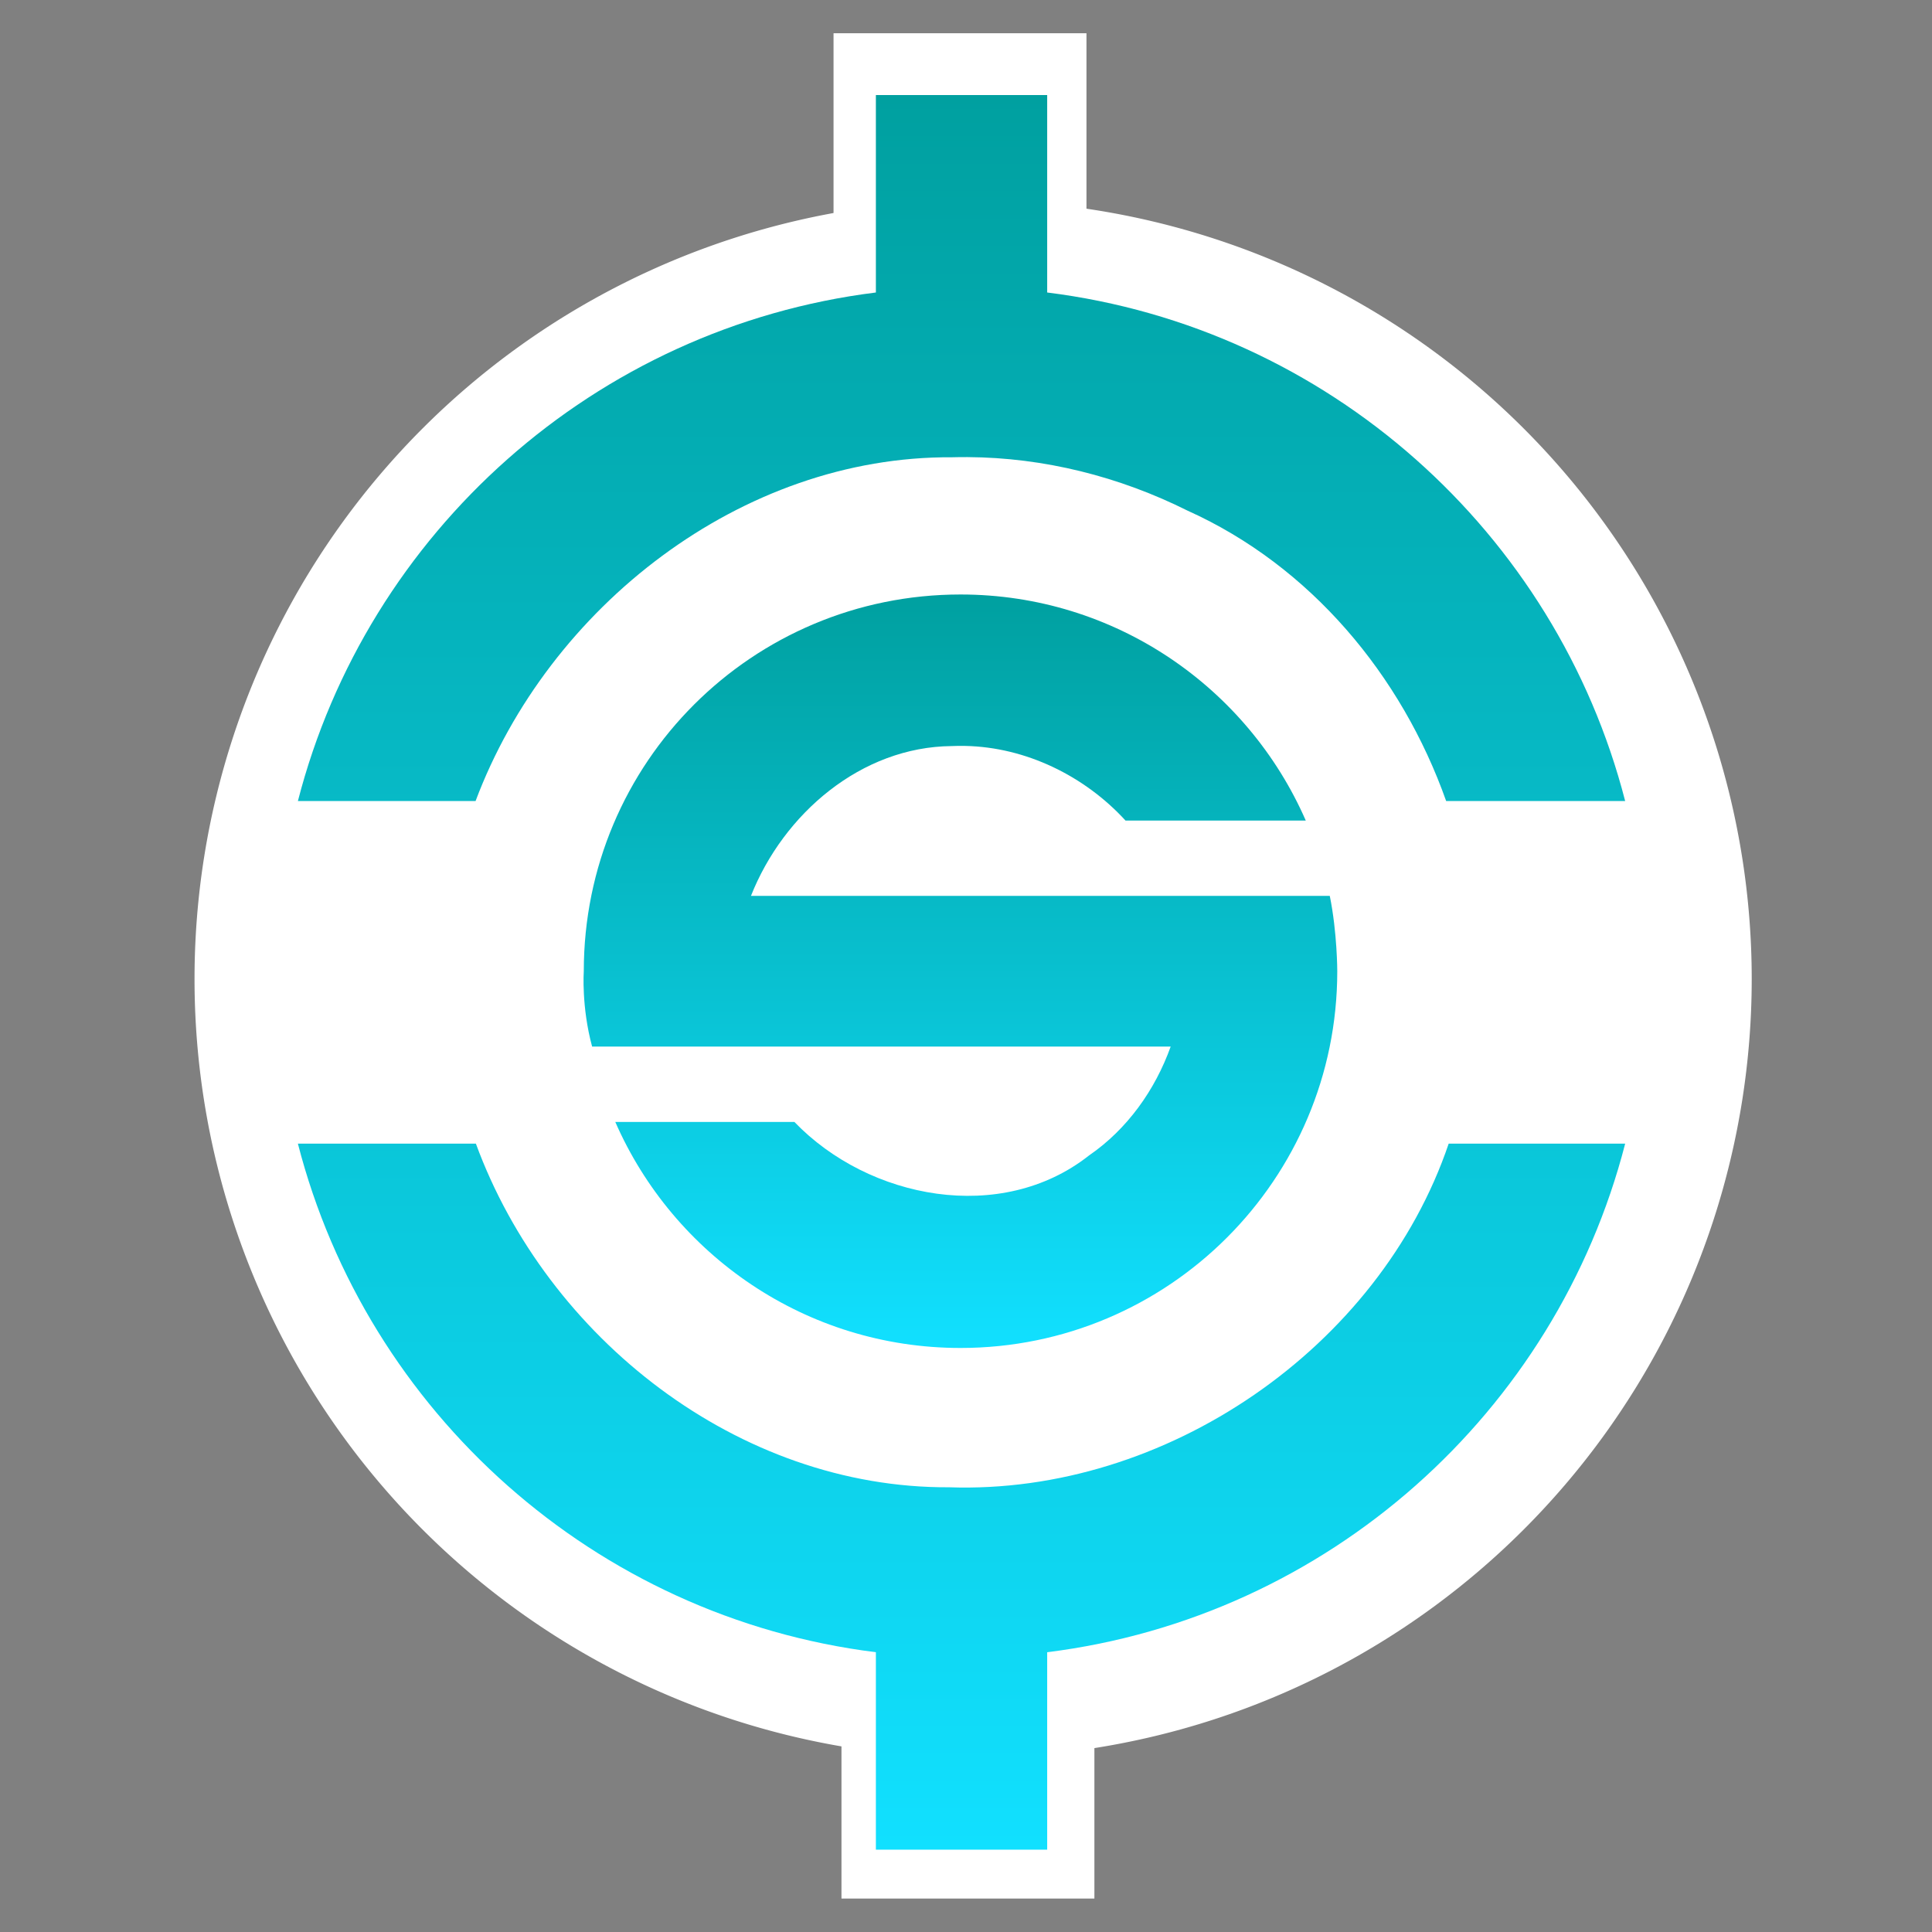 <?xml version="1.0" encoding="UTF-8" standalone="no"?>
<!-- Created with Inkscape (http://www.inkscape.org/) -->

<svg
   xmlns:dc="http://purl.org/dc/elements/1.1/"
   xmlns:cc="http://creativecommons.org/ns#"
   xmlns:rdf="http://www.w3.org/1999/02/22-rdf-syntax-ns#"
   xmlns:svg="http://www.w3.org/2000/svg"
   xmlns="http://www.w3.org/2000/svg"
   xmlns:xlink="http://www.w3.org/1999/xlink"
   xmlns:sodipodi="http://sodipodi.sourceforge.net/DTD/sodipodi-0.dtd"
   xmlns:inkscape="http://www.inkscape.org/namespaces/inkscape"
   width="48"
   height="48"
   id="svg3081"
   version="1.1"
   inkscape:version="0.48.5 r10040"
   sodipodi:docname="synapse.svg">
  <rect width="100%" height="100%" fill="#808080" stroke="none"/>
  <defs
     id="defs3083">
    <inkscape:perspective
       sodipodi:type="inkscape:persp3d"
       inkscape:vp_x="0 : 256 : 1"
       inkscape:vp_y="0 : 1000 : 0"
       inkscape:vp_z="512 : 256 : 1"
       inkscape:persp3d-origin="256 : 170.66667 : 1"
       id="perspective209" />
    <linearGradient
       id="linearGradient3919">
      <stop
         id="stop3921"
         offset="0"
         style="stop-color:#00a070;stop-opacity:1;" />
      <stop
         id="stop3923"
         offset="1"
         style="stop-color:#11ffeb;stop-opacity:1;" />
    </linearGradient>
    <linearGradient
       id="linearGradient4336">
      <stop
         id="stop4338"
         offset="0"
         style="stop-color:#d5cfd3;stop-opacity:1;" />
      <stop
         id="stop4340"
         offset="1"
         style="stop-color:#655961;stop-opacity:1;" />
    </linearGradient>
    <linearGradient
       id="linearGradient4115">
      <stop
         style="stop-color:#ddacd3;stop-opacity:1;"
         offset="0"
         id="stop4117" />
      <stop
         style="stop-color:#d08ac1;stop-opacity:0;"
         offset="1"
         id="stop4119" />
    </linearGradient>
    <linearGradient
       id="linearGradient4074">
      <stop
         id="stop4076"
         offset="0"
         style="stop-color:#6f2d61;stop-opacity:1;" />
      <stop
         id="stop4078"
         offset="1"
         style="stop-color:#c774b5;stop-opacity:0;" />
    </linearGradient>
    <linearGradient
       id="linearGradient4031">
      <stop
         style="stop-color:#9c3f88;stop-opacity:1;"
         offset="0"
         id="stop4033" />
      <stop
         style="stop-color:#c774b5;stop-opacity:1;"
         offset="1"
         id="stop4035" />
    </linearGradient>
    <linearGradient
       id="linearGradient3926">
      <stop
         style="stop-color:#e9e6e8;stop-opacity:1;"
         offset="0"
         id="stop3928" />
      <stop
         style="stop-color:#92838d;stop-opacity:1;"
         offset="1"
         id="stop3930" />
    </linearGradient>
    <radialGradient
       inkscape:collect="always"
       xlink:href="#linearGradient3926"
       id="radialGradient3934"
       cx="112"
       cy="111.931"
       fx="112"
       fy="111.931"
       r="200.473"
       gradientTransform="matrix(1.676,0,0,1.516,-75.716,-57.733)"
       gradientUnits="userSpaceOnUse" />
    <radialGradient
       inkscape:collect="always"
       xlink:href="#linearGradient3926-7"
       id="radialGradient3934-5"
       cx="112"
       cy="111.931"
       fx="112"
       fy="111.931"
       r="200.473"
       gradientTransform="matrix(1.676,0,0,1.516,-75.716,-57.733)"
       gradientUnits="userSpaceOnUse" />
    <linearGradient
       id="linearGradient3926-7">
      <stop
         style="stop-color:#655c62;stop-opacity:1;"
         offset="0"
         id="stop3928-4" />
      <stop
         style="stop-color:#92838d;stop-opacity:0;"
         offset="1"
         id="stop3930-2" />
    </linearGradient>
    <radialGradient
       r="200.473"
       fy="333.507"
       fx="252.181"
       cy="333.507"
       cx="252.181"
       gradientTransform="matrix(0,-1.516,1.516,0,-57.733,830.409)"
       gradientUnits="userSpaceOnUse"
       id="radialGradient3952"
       xlink:href="#linearGradient3926-7"
       inkscape:collect="always" />
    <linearGradient
       inkscape:collect="always"
       xlink:href="#linearGradient4031"
       id="linearGradient4037"
       x1="256"
       y1="128.076"
       x2="256"
       y2="384.076"
       gradientUnits="userSpaceOnUse" />
    <linearGradient
       inkscape:collect="always"
       xlink:href="#linearGradient4031-1"
       id="linearGradient4037-0"
       x1="256"
       y1="128.076"
       x2="256"
       y2="384.076"
       gradientUnits="userSpaceOnUse" />
    <linearGradient
       id="linearGradient4031-1">
      <stop
         style="stop-color:#9c3f88;stop-opacity:1;"
         offset="0"
         id="stop4033-8" />
      <stop
         style="stop-color:#c774b5;stop-opacity:1;"
         offset="1"
         id="stop4035-6" />
    </linearGradient>
    <linearGradient
       y2="215.254"
       x2="256"
       y1="128.076"
       x1="256"
       gradientUnits="userSpaceOnUse"
       id="linearGradient4055"
       xlink:href="#linearGradient4074"
       inkscape:collect="always" />
    <linearGradient
       y2="215.254"
       x2="256"
       y1="128.076"
       x1="256"
       gradientUnits="userSpaceOnUse"
       id="linearGradient4055-4"
       xlink:href="#linearGradient4074-7"
       inkscape:collect="always" />
    <linearGradient
       id="linearGradient4074-7">
      <stop
         id="stop4076-9"
         offset="0"
         style="stop-color:#6f2d61;stop-opacity:1;" />
      <stop
         id="stop4078-2"
         offset="1"
         style="stop-color:#c774b5;stop-opacity:0;" />
    </linearGradient>
    <linearGradient
       y2="308.254"
       x2="256"
       y1="383.076"
       x1="256"
       gradientUnits="userSpaceOnUse"
       id="linearGradient4096"
       xlink:href="#linearGradient4115"
       inkscape:collect="always" />
    <linearGradient
       inkscape:collect="always"
       xlink:href="#linearGradient4031"
       id="linearGradient4135"
       x1="256"
       y1="113.08"
       x2="256"
       y2="401.08"
       gradientUnits="userSpaceOnUse" />
    <linearGradient
       inkscape:collect="always"
       xlink:href="#linearGradient4031-6"
       id="linearGradient4135-0"
       x1="256"
       y1="113.08"
       x2="256"
       y2="401.08"
       gradientUnits="userSpaceOnUse" />
    <linearGradient
       id="linearGradient4031-6">
      <stop
         style="stop-color:#9c3f88;stop-opacity:1;"
         offset="0"
         id="stop4033-3" />
      <stop
         style="stop-color:#c774b5;stop-opacity:1;"
         offset="1"
         id="stop4035-1" />
    </linearGradient>
    <linearGradient
       inkscape:collect="always"
       xlink:href="#linearGradient4031-0"
       id="linearGradient4135-1"
       x1="256"
       y1="113.08"
       x2="256"
       y2="401.08"
       gradientUnits="userSpaceOnUse" />
    <linearGradient
       id="linearGradient4031-0">
      <stop
         style="stop-color:#9c3f88;stop-opacity:1;"
         offset="0"
         id="stop4033-6" />
      <stop
         style="stop-color:#c774b5;stop-opacity:1;"
         offset="1"
         id="stop4035-3" />
    </linearGradient>
    <linearGradient
       y2="401.08"
       x2="256"
       y1="113.08"
       x1="256"
       gradientUnits="userSpaceOnUse"
       id="linearGradient4211"
       xlink:href="#linearGradient4031-0"
       inkscape:collect="always" />
    <clipPath
       clipPathUnits="userSpaceOnUse"
       id="clipPath4230">
      <path
         inkscape:connector-curvature="0"
         id="path4232"
         style="font-size:144px;font-style:normal;font-variant:normal;font-weight:900;font-stretch:normal;text-align:start;line-height:125%;letter-spacing:0px;word-spacing:0px;writing-mode:lr-tb;text-anchor:start;fill:url(#linearGradient4234);fill-opacity:1;stroke:none;font-family:Bauhaus Std;-inkscape-font-specification:Bauhaus Std Heavy"
         d="m 160.142,317.78 0,82.267 86.792,0 c 68.282,0 104.891,-33.73 104.891,-79.799 0,-67.048 -92.14,-99.132 -92.14,-117.231 0,-6.993 4.525,-10.283 25.914,-10.283 l 54.708,0 0,-80.622 -82.267,0 c -50.594,0 -97.076,18.099 -97.076,78.977 0,61.289 87.203,93.785 87.203,113.118 0,11.106 -6.993,13.574 -33.318,13.574 l -54.708,0" />
    </clipPath>
    <linearGradient
       inkscape:collect="always"
       xlink:href="#linearGradient4031-0"
       id="linearGradient4234"
       gradientUnits="userSpaceOnUse"
       x1="256"
       y1="113.08"
       x2="256"
       y2="401.08" />
    <clipPath
       clipPathUnits="userSpaceOnUse"
       id="clipPath4236">
      <path
         inkscape:connector-curvature="0"
         id="path4238"
         style="font-size:144px;font-style:normal;font-variant:normal;font-weight:900;font-stretch:normal;text-align:start;line-height:125%;letter-spacing:0px;word-spacing:0px;writing-mode:lr-tb;text-anchor:start;fill:url(#linearGradient4240);fill-opacity:1;stroke:none;font-family:Bauhaus Std;-inkscape-font-specification:Bauhaus Std Heavy"
         d="m 160.142,317.78 0,82.267 86.792,0 c 68.282,0 104.891,-33.73 104.891,-79.799 0,-67.048 -92.14,-99.132 -92.14,-117.231 0,-6.993 4.525,-10.283 25.914,-10.283 l 54.708,0 0,-80.622 -82.267,0 c -50.594,0 -97.076,18.099 -97.076,78.977 0,61.289 87.203,93.785 87.203,113.118 0,11.106 -6.993,13.574 -33.318,13.574 l -54.708,0" />
    </clipPath>
    <linearGradient
       inkscape:collect="always"
       xlink:href="#linearGradient4031-0"
       id="linearGradient4240"
       gradientUnits="userSpaceOnUse"
       x1="256"
       y1="113.08"
       x2="256"
       y2="401.08" />
    <linearGradient
       inkscape:collect="always"
       xlink:href="#linearGradient4031-2"
       id="linearGradient4135-4"
       x1="256"
       y1="113.08"
       x2="256"
       y2="401.08"
       gradientUnits="userSpaceOnUse" />
    <linearGradient
       id="linearGradient4031-2">
      <stop
         style="stop-color:#9c3f88;stop-opacity:1;"
         offset="0"
         id="stop4033-1" />
      <stop
         style="stop-color:#c774b5;stop-opacity:1;"
         offset="1"
         id="stop4035-60" />
    </linearGradient>
    <clipPath
       clipPathUnits="userSpaceOnUse"
       id="clipPath4236-6">
      <path
         inkscape:connector-curvature="0"
         id="path4238-6"
         style="font-size:144px;font-style:normal;font-variant:normal;font-weight:900;font-stretch:normal;text-align:start;line-height:125%;letter-spacing:0px;word-spacing:0px;writing-mode:lr-tb;text-anchor:start;fill:url(#linearGradient4240);fill-opacity:1;stroke:none;font-family:Bauhaus Std;-inkscape-font-specification:Bauhaus Std Heavy"
         d="m 160.142,317.78 0,82.267 86.792,0 c 68.282,0 104.891,-33.73 104.891,-79.799 0,-67.048 -92.14,-99.132 -92.14,-117.231 0,-6.993 4.525,-10.283 25.914,-10.283 l 54.708,0 0,-80.622 -82.267,0 c -50.594,0 -97.076,18.099 -97.076,78.977 0,61.289 87.203,93.785 87.203,113.118 0,11.106 -6.993,13.574 -33.318,13.574 l -54.708,0" />
    </clipPath>
    <linearGradient
       inkscape:collect="always"
       xlink:href="#linearGradient4031-8"
       id="linearGradient4135-7"
       x1="256"
       y1="113.08"
       x2="256"
       y2="401.08"
       gradientUnits="userSpaceOnUse" />
    <linearGradient
       id="linearGradient4031-8">
      <stop
         style="stop-color:#9c3f88;stop-opacity:1;"
         offset="0"
         id="stop4033-5" />
      <stop
         style="stop-color:#c774b5;stop-opacity:1;"
         offset="1"
         id="stop4035-4" />
    </linearGradient>
    <clipPath
       clipPathUnits="userSpaceOnUse"
       id="clipPath4236-0">
      <path
         inkscape:connector-curvature="0"
         id="path4238-0"
         style="font-size:144px;font-style:normal;font-variant:normal;font-weight:900;font-stretch:normal;text-align:start;line-height:125%;letter-spacing:0px;word-spacing:0px;writing-mode:lr-tb;text-anchor:start;fill:url(#linearGradient4240);fill-opacity:1;stroke:none;font-family:Bauhaus Std;-inkscape-font-specification:Bauhaus Std Heavy"
         d="m 160.142,317.78 0,82.267 86.792,0 c 68.282,0 104.891,-33.73 104.891,-79.799 0,-67.048 -92.14,-99.132 -92.14,-117.231 0,-6.993 4.525,-10.283 25.914,-10.283 l 54.708,0 0,-80.622 -82.267,0 c -50.594,0 -97.076,18.099 -97.076,78.977 0,61.289 87.203,93.785 87.203,113.118 0,11.106 -6.993,13.574 -33.318,13.574 l -54.708,0" />
    </clipPath>
    <linearGradient
       inkscape:collect="always"
       xlink:href="#linearGradient4031-3"
       id="linearGradient4038-6"
       x1="260.031"
       y1="48"
       x2="260.031"
       y2="464.001"
       gradientUnits="userSpaceOnUse" />
    <linearGradient
       id="linearGradient4031-3">
      <stop
         style="stop-color:#9c3f88;stop-opacity:1;"
         offset="0"
         id="stop4033-2" />
      <stop
         style="stop-color:#c774b5;stop-opacity:1;"
         offset="1"
         id="stop4035-43" />
    </linearGradient>
    <linearGradient
       inkscape:collect="always"
       xlink:href="#linearGradient4031-9"
       id="linearGradient4038-1"
       x1="260.031"
       y1="48"
       x2="260.031"
       y2="464.001"
       gradientUnits="userSpaceOnUse" />
    <linearGradient
       id="linearGradient4031-9">
      <stop
         style="stop-color:#9c3f88;stop-opacity:1;"
         offset="0"
         id="stop4033-9" />
      <stop
         style="stop-color:#c774b5;stop-opacity:1;"
         offset="1"
         id="stop4035-61" />
    </linearGradient>
    <linearGradient
       inkscape:collect="always"
       xlink:href="#linearGradient4031-9"
       id="linearGradient4125"
       gradientUnits="userSpaceOnUse"
       x1="260.031"
       y1="48"
       x2="260.031"
       y2="464.001" />
    <clipPath
       clipPathUnits="userSpaceOnUse"
       id="clipPath4127">
      <path
         inkscape:connector-curvature="0"
         style="fill:url(#linearGradient4131);fill-opacity:1;stroke:none"
         d="m 240,48 0,81 c -52.455,6.538 -95.051,44.81 -107.969,95 l 33.188,0 c 13.611,-36.228 49.647,-64.483 89.031,-64.219 0.955,-0.025 1.922,-0.037 2.875,-0.031 14.299,0.085 28.354,3.635 41.094,10 22.947,10.33 39.986,30.744 48.312,54.25 l 33.438,0 C 367.051,173.81 324.455,135.538 272,129 l 0,-81 -32,0 z M 132.031,288 C 144.949,338.19 187.545,376.462 240,383 l 0,81 32,0 0,-81 c 52.455,-6.538 95.051,-44.81 107.969,-95 L 347,288 c -12.936,38.162 -52.919,65.605 -93.344,64.188 -39.358,0.199 -75.063,-27.918 -88.375,-64.188 l -33.25,0 z"
         id="path4129" />
    </clipPath>
    <linearGradient
       inkscape:collect="always"
       xlink:href="#linearGradient4031-9"
       id="linearGradient4131"
       gradientUnits="userSpaceOnUse"
       x1="260.031"
       y1="48"
       x2="260.031"
       y2="464.001" />
    <linearGradient
       inkscape:collect="always"
       xlink:href="#linearGradient4031-5"
       id="linearGradient4038-16"
       x1="260.031"
       y1="48"
       x2="260.031"
       y2="464.001"
       gradientUnits="userSpaceOnUse" />
    <linearGradient
       id="linearGradient4031-5">
      <stop
         style="stop-color:#9c3f88;stop-opacity:1;"
         offset="0"
         id="stop4033-52" />
      <stop
         style="stop-color:#c774b5;stop-opacity:1;"
         offset="1"
         id="stop4035-2" />
    </linearGradient>
    <clipPath
       clipPathUnits="userSpaceOnUse"
       id="clipPath4127-1">
      <path
         inkscape:connector-curvature="0"
         style="fill:url(#linearGradient4131);fill-opacity:1;stroke:none"
         d="m 240,48 0,81 c -52.455,6.538 -95.051,44.81 -107.969,95 l 33.188,0 c 13.611,-36.228 49.647,-64.483 89.031,-64.219 0.955,-0.025 1.922,-0.037 2.875,-0.031 14.299,0.085 28.354,3.635 41.094,10 22.947,10.33 39.986,30.744 48.312,54.25 l 33.438,0 C 367.051,173.81 324.455,135.538 272,129 l 0,-81 -32,0 z M 132.031,288 C 144.949,338.19 187.545,376.462 240,383 l 0,81 32,0 0,-81 c 52.455,-6.538 95.051,-44.81 107.969,-95 L 347,288 c -12.936,38.162 -52.919,65.605 -93.344,64.188 -39.358,0.199 -75.063,-27.918 -88.375,-64.188 l -33.25,0 z"
         id="path4129-2" />
    </clipPath>
    <linearGradient
       inkscape:collect="always"
       xlink:href="#linearGradient4031-81"
       id="linearGradient4081-6"
       x1="256"
       y1="176"
       x2="256"
       y2="336"
       gradientUnits="userSpaceOnUse" />
    <linearGradient
       id="linearGradient4031-81">
      <stop
         style="stop-color:#9c3f88;stop-opacity:1;"
         offset="0"
         id="stop4033-68" />
      <stop
         style="stop-color:#c774b5;stop-opacity:1;"
         offset="1"
         id="stop4035-25" />
    </linearGradient>
    <linearGradient
       inkscape:collect="always"
       xlink:href="#linearGradient4031-59"
       id="linearGradient4081-68"
       x1="256"
       y1="176"
       x2="256"
       y2="336"
       gradientUnits="userSpaceOnUse" />
    <linearGradient
       id="linearGradient4031-59">
      <stop
         style="stop-color:#9c3f88;stop-opacity:1;"
         offset="0"
         id="stop4033-85" />
      <stop
         style="stop-color:#c774b5;stop-opacity:1;"
         offset="1"
         id="stop4035-23" />
    </linearGradient>
    <linearGradient
       y2="336"
       x2="256"
       y1="176"
       x1="256"
       gradientUnits="userSpaceOnUse"
       id="linearGradient4149"
       xlink:href="#linearGradient4031-59"
       inkscape:collect="always" />
    <linearGradient
       inkscape:collect="always"
       xlink:href="#linearGradient4031-59"
       id="linearGradient4172"
       gradientUnits="userSpaceOnUse"
       x1="256"
       y1="176"
       x2="256"
       y2="336" />
    <clipPath
       clipPathUnits="userSpaceOnUse"
       id="clipPath4174">
      <path
         style="fill:url(#linearGradient4178);fill-opacity:1;stroke:none"
         d="m 256,176 c -44.183,0 -80,35.64 -80,80 0,0 -0.53,7.515 1.768,16 l 122.857,0 c -3.317,9.265 -9.266,17.577 -17.344,23.125 -18.585,14.673 -46.731,9.337 -62.562,-7.125 l -38.031,0 c 12.35,28.242 40.517,48 73.312,48 44.183,0 80,-35.817 80,-80 0,0 0,-8.222 -1.591,-16 L 211.5,240 c 6.916,-17.482 23.431,-31.648 42.625,-31.812 0.96,-0.046 1.917,-0.051 2.875,-0.031 12.866,0.261 25.351,6.362 34.031,15.844 l 38.281,0 C 316.962,195.758 288.796,176 256,176 z"
         id="path4176"
         inkscape:connector-curvature="0"
         sodipodi:nodetypes="sscccccsscccsccs" />
    </clipPath>
    <linearGradient
       inkscape:collect="always"
       xlink:href="#linearGradient4031-59"
       id="linearGradient4178"
       gradientUnits="userSpaceOnUse"
       x1="256"
       y1="176"
       x2="256"
       y2="336" />
    <radialGradient
       inkscape:collect="always"
       xlink:href="#linearGradient3926-7-7"
       id="radialGradient4073-9"
       cx="416"
       cy="432"
       fx="416"
       fy="432"
       r="208"
       gradientUnits="userSpaceOnUse"
       gradientTransform="matrix(1.538,8.0971655e-8,-7.6923076e-8,1.462,-224,-199.385)" />
    <linearGradient
       id="linearGradient3926-7-7">
      <stop
         style="stop-color:#655c62;stop-opacity:1;"
         offset="0"
         id="stop3928-4-0" />
      <stop
         style="stop-color:#92838d;stop-opacity:0;"
         offset="1"
         id="stop3930-2-6" />
    </linearGradient>
    <linearGradient
       inkscape:collect="always"
       xlink:href="#linearGradient4031-22"
       id="linearGradient4081-5"
       x1="256"
       y1="176"
       x2="256"
       y2="336"
       gradientUnits="userSpaceOnUse" />
    <linearGradient
       id="linearGradient4031-22">
      <stop
         style="stop-color:#9c3f88;stop-opacity:1;"
         offset="0"
         id="stop4033-0" />
      <stop
         style="stop-color:#c774b5;stop-opacity:1;"
         offset="1"
         id="stop4035-19" />
    </linearGradient>
    <clipPath
       clipPathUnits="userSpaceOnUse"
       id="clipPath4174-2">
      <path
         style="fill:url(#linearGradient4178);fill-opacity:1;stroke:none"
         d="m 256,176 c -44.183,0 -80,35.64 -80,80 0,0 -0.53,7.515 1.768,16 l 122.857,0 c -3.317,9.265 -9.266,17.577 -17.344,23.125 -18.585,14.673 -46.731,9.337 -62.562,-7.125 l -38.031,0 c 12.35,28.242 40.517,48 73.312,48 44.183,0 80,-35.817 80,-80 0,0 0,-8.222 -1.591,-16 L 211.5,240 c 6.916,-17.482 23.431,-31.648 42.625,-31.812 0.96,-0.046 1.917,-0.051 2.875,-0.031 12.866,0.261 25.351,6.362 34.031,15.844 l 38.281,0 C 316.962,195.758 288.796,176 256,176 z"
         id="path4176-1"
         inkscape:connector-curvature="0"
         sodipodi:nodetypes="sscccccsscccsccs" />
    </clipPath>
    <linearGradient
       inkscape:collect="always"
       xlink:href="#linearGradient4031-9"
       id="linearGradient3149"
       gradientUnits="userSpaceOnUse"
       x1="260.031"
       y1="48"
       x2="260.031"
       y2="464.001" />
    <linearGradient
       inkscape:collect="always"
       xlink:href="#linearGradient3919-2"
       id="linearGradient4038-4"
       x1="260.031"
       y1="92.121"
       x2="260.031"
       y2="419.879"
       gradientUnits="userSpaceOnUse" />
    <linearGradient
       id="linearGradient3919-2">
      <stop
         id="stop3921-4"
         offset="0"
         style="stop-color:#00a0a0;stop-opacity:1;" />
      <stop
         id="stop3923-5"
         offset="1"
         style="stop-color:#11e0ff;stop-opacity:1;" />
    </linearGradient>
    <linearGradient
       inkscape:collect="always"
       xlink:href="#linearGradient4031-9"
       id="linearGradient3991"
       gradientUnits="userSpaceOnUse"
       x1="260.031"
       y1="48"
       x2="260.031"
       y2="464.001"
       gradientTransform="matrix(1.269,0,0,1.269,-68.923,-68.923)" />
    <linearGradient
       inkscape:collect="always"
       xlink:href="#linearGradient3919-1"
       id="linearGradient4038-66"
       x1="260.031"
       y1="92.121"
       x2="260.031"
       y2="419.879"
       gradientUnits="userSpaceOnUse" />
    <linearGradient
       id="linearGradient3919-1">
      <stop
         id="stop3921-7"
         offset="0"
         style="stop-color:#00a0a0;stop-opacity:1;" />
      <stop
         id="stop3923-8"
         offset="1"
         style="stop-color:#11e0ff;stop-opacity:1;" />
    </linearGradient>
    <clipPath
       clipPathUnits="userSpaceOnUse"
       id="clipPath4127-2">
      <path
         inkscape:connector-curvature="0"
         style="fill:url(#linearGradient4131);fill-opacity:1;stroke:none"
         d="m 240,48 0,81 c -52.455,6.538 -95.051,44.81 -107.969,95 l 33.188,0 c 13.611,-36.228 49.647,-64.483 89.031,-64.219 0.955,-0.025 1.922,-0.037 2.875,-0.031 14.299,0.085 28.354,3.635 41.094,10 22.947,10.33 39.986,30.744 48.312,54.25 l 33.438,0 C 367.051,173.81 324.455,135.538 272,129 l 0,-81 -32,0 z M 132.031,288 C 144.949,338.19 187.545,376.462 240,383 l 0,81 32,0 0,-81 c 52.455,-6.538 95.051,-44.81 107.969,-95 L 347,288 c -12.936,38.162 -52.919,65.605 -93.344,64.188 -39.358,0.199 -75.063,-27.918 -88.375,-64.188 l -33.25,0 z"
         id="path4129-9" />
    </clipPath>
    <linearGradient
       y2="419.879"
       x2="260.031"
       y1="92.121"
       x1="260.031"
       gradientUnits="userSpaceOnUse"
       id="linearGradient4034"
       xlink:href="#linearGradient3919-1"
       inkscape:collect="always" />
    <clipPath
       clipPathUnits="userSpaceOnUse"
       id="clipPath4057">
      <path
         style="fill:url(#linearGradient4061);fill-opacity:1;stroke:none"
         d="M 240,92.121 240,129 c -52.455,6.538 -95.051,44.81 -107.969,95 l 33.188,0 c 13.611,-36.228 49.647,-64.483 89.031,-64.219 0.955,-0.025 1.922,-0.037 2.875,-0.031 14.299,0.085 28.354,3.635 41.094,10 22.947,10.33 39.986,30.744 48.312,54.25 l 33.438,0 C 367.051,173.81 324.455,135.538 272,129 l 0,-36.879 z M 132.031,288 C 144.949,338.19 187.545,376.462 240,383 l 0,36.879 32,0 L 272,383 c 52.455,-6.538 95.051,-44.81 107.969,-95 L 347,288 c -12.936,38.162 -52.919,65.605 -93.344,64.188 -39.358,0.199 -75.063,-27.918 -88.375,-64.188 z"
         id="path4059"
         clip-path="url(#clipPath4127-2)"
         inkscape:connector-curvature="0"
         transform="translate(0,-2.363)"
         sodipodi:nodetypes="cccccccccccccccccccccc" />
    </clipPath>
    <linearGradient
       inkscape:collect="always"
       xlink:href="#linearGradient3919-1"
       id="linearGradient4061"
       gradientUnits="userSpaceOnUse"
       x1="260.031"
       y1="92.121"
       x2="260.031"
       y2="419.879" />
    <clipPath
       clipPathUnits="userSpaceOnUse"
       id="clipPath4063">
      <path
         style="fill:url(#linearGradient4067);fill-opacity:1;stroke:none"
         d="M 240,92.121 240,129 c -52.455,6.538 -95.051,44.81 -107.969,95 l 33.188,0 c 13.611,-36.228 49.647,-64.483 89.031,-64.219 0.955,-0.025 1.922,-0.037 2.875,-0.031 14.299,0.085 28.354,3.635 41.094,10 22.947,10.33 39.986,30.744 48.312,54.25 l 33.438,0 C 367.051,173.81 324.455,135.538 272,129 l 0,-36.879 z M 132.031,288 C 144.949,338.19 187.545,376.462 240,383 l 0,36.879 32,0 L 272,383 c 52.455,-6.538 95.051,-44.81 107.969,-95 L 347,288 c -12.936,38.162 -52.919,65.605 -93.344,64.188 -39.358,0.199 -75.063,-27.918 -88.375,-64.188 z"
         id="path4065"
         clip-path="url(#clipPath4127-2)"
         inkscape:connector-curvature="0"
         sodipodi:nodetypes="cccccccccccccccccccccc" />
    </clipPath>
    <linearGradient
       inkscape:collect="always"
       xlink:href="#linearGradient3919-1"
       id="linearGradient4067"
       gradientUnits="userSpaceOnUse"
       x1="260.031"
       y1="92.121"
       x2="260.031"
       y2="419.879" />
    <linearGradient
       inkscape:collect="always"
       xlink:href="#linearGradient4031-59"
       id="linearGradient4070"
       gradientUnits="userSpaceOnUse"
       x1="256"
       y1="176"
       x2="256"
       y2="336" />
    <linearGradient
       inkscape:collect="always"
       xlink:href="#linearGradient3919-28"
       id="linearGradient4038-8"
       x1="260.031"
       y1="92.121"
       x2="260.031"
       y2="419.879"
       gradientUnits="userSpaceOnUse" />
    <linearGradient
       id="linearGradient3919-28">
      <stop
         id="stop3921-5"
         offset="0"
         style="stop-color:#00a0a0;stop-opacity:1;" />
      <stop
         id="stop3923-4"
         offset="1"
         style="stop-color:#11e0ff;stop-opacity:1;" />
    </linearGradient>
    <clipPath
       clipPathUnits="userSpaceOnUse"
       id="clipPath4063-3">
      <path
         style="fill:url(#linearGradient4067);fill-opacity:1;stroke:none"
         d="M 240,92.121 240,129 c -52.455,6.538 -95.051,44.81 -107.969,95 l 33.188,0 c 13.611,-36.228 49.647,-64.483 89.031,-64.219 0.955,-0.025 1.922,-0.037 2.875,-0.031 14.299,0.085 28.354,3.635 41.094,10 22.947,10.33 39.986,30.744 48.312,54.25 l 33.438,0 C 367.051,173.81 324.455,135.538 272,129 l 0,-36.879 z M 132.031,288 C 144.949,338.19 187.545,376.462 240,383 l 0,36.879 32,0 L 272,383 c 52.455,-6.538 95.051,-44.81 107.969,-95 L 347,288 c -12.936,38.162 -52.919,65.605 -93.344,64.188 -39.358,0.199 -75.063,-27.918 -88.375,-64.188 z"
         id="path4065-9"
         clip-path="url(#clipPath4127-2)"
         inkscape:connector-curvature="0"
         sodipodi:nodetypes="cccccccccccccccccccccc" />
    </clipPath>
    <linearGradient
       inkscape:collect="always"
       xlink:href="#linearGradient4336-3"
       id="linearGradient4334-3"
       x1="259.961"
       y1="51.961"
       x2="259.961"
       y2="460.175"
       gradientUnits="userSpaceOnUse" />
    <linearGradient
       id="linearGradient4336-3">
      <stop
         id="stop4338-2"
         offset="0"
         style="stop-color:#d5cfd3;stop-opacity:1;" />
      <stop
         id="stop4340-2"
         offset="1"
         style="stop-color:#655961;stop-opacity:1;" />
    </linearGradient>
    <linearGradient
       y2="460.175"
       x2="259.961"
       y1="51.961"
       x1="259.961"
       gradientUnits="userSpaceOnUse"
       id="linearGradient4128"
       xlink:href="#linearGradient4336-3"
       inkscape:collect="always" />
    <clipPath
       clipPathUnits="userSpaceOnUse"
       id="clipPath4147">
      <rect
         style="fill:url(#linearGradient4151);fill-opacity:1;stroke:none;display:inline"
         id="rect4149"
         width="327.758"
         height="327.758"
         x="92.121"
         y="89.758"
         rx="78.788"
         ry="78.788" />
    </clipPath>
    <linearGradient
       inkscape:collect="always"
       xlink:href="#linearGradient4336-3"
       id="linearGradient4151"
       gradientUnits="userSpaceOnUse"
       x1="259.961"
       y1="51.961"
       x2="259.961"
       y2="460.175"
       gradientTransform="matrix(0.788,0,0,0.788,54.303,51.939)" />
    <linearGradient
       inkscape:collect="always"
       xlink:href="#linearGradient3919-9"
       id="linearGradient4081-57"
       x1="256"
       y1="176"
       x2="256"
       y2="336"
       gradientUnits="userSpaceOnUse" />
    <linearGradient
       id="linearGradient3919-9">
      <stop
         id="stop3921-6"
         offset="0"
         style="stop-color:#00a0a0;stop-opacity:1;" />
      <stop
         id="stop3923-9"
         offset="1"
         style="stop-color:#11e0ff;stop-opacity:1;" />
    </linearGradient>
    <linearGradient
       inkscape:collect="always"
       xlink:href="#linearGradient4031-59"
       id="linearGradient4212"
       gradientUnits="userSpaceOnUse"
       x1="256"
       y1="176"
       x2="256"
       y2="336"
       gradientTransform="matrix(1.118,0,0,1.118,-30.17,-28.2)" />
    <linearGradient
       inkscape:collect="always"
       xlink:href="#linearGradient3919-25"
       id="linearGradient4081-7"
       x1="256"
       y1="176"
       x2="256"
       y2="336"
       gradientUnits="userSpaceOnUse" />
    <linearGradient
       id="linearGradient3919-25">
      <stop
         id="stop3921-54"
         offset="0"
         style="stop-color:#00a0a0;stop-opacity:1;" />
      <stop
         id="stop3923-7"
         offset="1"
         style="stop-color:#11e0ff;stop-opacity:1;" />
    </linearGradient>
    <clipPath
       clipPathUnits="userSpaceOnUse"
       id="clipPath4174-8">
      <path
         style="fill:url(#linearGradient4178);fill-opacity:1;stroke:none"
         d="m 256,176 c -44.183,0 -80,35.64 -80,80 0,0 -0.53,7.515 1.768,16 l 122.857,0 c -3.317,9.265 -9.266,17.577 -17.344,23.125 -18.585,14.673 -46.731,9.337 -62.562,-7.125 l -38.031,0 c 12.35,28.242 40.517,48 73.312,48 44.183,0 80,-35.817 80,-80 0,0 0,-8.222 -1.591,-16 L 211.5,240 c 6.916,-17.482 23.431,-31.648 42.625,-31.812 0.96,-0.046 1.917,-0.051 2.875,-0.031 12.866,0.261 25.351,6.362 34.031,15.844 l 38.281,0 C 316.962,195.758 288.796,176 256,176 z"
         id="path4176-3"
         inkscape:connector-curvature="0"
         sodipodi:nodetypes="sscccccsscccsccs" />
    </clipPath>
    <linearGradient
       y2="336"
       x2="256"
       y1="176"
       x1="256"
       gradientUnits="userSpaceOnUse"
       id="linearGradient4231"
       xlink:href="#linearGradient3919-25"
       inkscape:collect="always" />
    <clipPath
       clipPathUnits="userSpaceOnUse"
       id="clipPath4254">
      <path
         style="fill:url(#linearGradient4258);fill-opacity:1;stroke:none;display:inline"
         d="m 256,176 c -44.183,0 -80,35.64 -80,80 0,0 -0.53,7.515 1.768,16 l 122.857,0 c -3.317,9.265 -9.266,17.577 -17.344,23.125 -18.585,14.673 -46.731,9.337 -62.562,-7.125 l -38.031,0 c 12.35,28.242 40.517,48 73.312,48 44.183,0 80,-35.817 80,-80 0,0 0,-8.222 -1.591,-16 L 211.5,240 c 6.916,-17.482 23.431,-31.648 42.625,-31.812 0.96,-0.046 1.917,-0.051 2.875,-0.031 12.866,0.261 25.351,6.362 34.031,15.844 l 38.281,0 C 316.962,195.758 288.796,176 256,176 z"
         id="path4256"
         inkscape:connector-curvature="0"
         sodipodi:nodetypes="sscccccsscccsccs"
         clip-path="url(#clipPath4174-8)"
         transform="translate(0,-1.789)" />
    </clipPath>
    <linearGradient
       inkscape:collect="always"
       xlink:href="#linearGradient3919-25"
       id="linearGradient4258"
       gradientUnits="userSpaceOnUse"
       x1="256"
       y1="176"
       x2="256"
       y2="336" />
    <clipPath
       clipPathUnits="userSpaceOnUse"
       id="clipPath4260">
      <path
         style="fill:url(#linearGradient4264);fill-opacity:1;stroke:none;display:inline"
         d="m 256,176 c -44.183,0 -80,35.64 -80,80 0,0 -0.53,7.515 1.768,16 l 122.857,0 c -3.317,9.265 -9.266,17.577 -17.344,23.125 -18.585,14.673 -46.731,9.337 -62.562,-7.125 l -38.031,0 c 12.35,28.242 40.517,48 73.312,48 44.183,0 80,-35.817 80,-80 0,0 0,-8.222 -1.591,-16 L 211.5,240 c 6.916,-17.482 23.431,-31.648 42.625,-31.812 0.96,-0.046 1.917,-0.051 2.875,-0.031 12.866,0.261 25.351,6.362 34.031,15.844 l 38.281,0 C 316.962,195.758 288.796,176 256,176 z"
         id="path4262"
         inkscape:connector-curvature="0"
         sodipodi:nodetypes="sscccccsscccsccs"
         clip-path="url(#clipPath4174-8)"
         transform="translate(2.6834412e-6,0)" />
    </clipPath>
    <linearGradient
       inkscape:collect="always"
       xlink:href="#linearGradient3919-25"
       id="linearGradient4264"
       gradientUnits="userSpaceOnUse"
       x1="256"
       y1="176"
       x2="256"
       y2="336" />
    <linearGradient
       inkscape:collect="always"
       xlink:href="#linearGradient3919-6"
       id="linearGradient4081-2"
       x1="256"
       y1="176"
       x2="256"
       y2="336"
       gradientUnits="userSpaceOnUse" />
    <linearGradient
       id="linearGradient3919-6">
      <stop
         id="stop3921-2"
         offset="0"
         style="stop-color:#00a0a0;stop-opacity:1;" />
      <stop
         id="stop3923-93"
         offset="1"
         style="stop-color:#11e0ff;stop-opacity:1;" />
    </linearGradient>
    <clipPath
       clipPathUnits="userSpaceOnUse"
       id="clipPath4260-0">
      <path
         style="fill:url(#linearGradient4264);fill-opacity:1;stroke:none;display:inline"
         d="m 256,176 c -44.183,0 -80,35.64 -80,80 0,0 -0.53,7.515 1.768,16 l 122.857,0 c -3.317,9.265 -9.266,17.577 -17.344,23.125 -18.585,14.673 -46.731,9.337 -62.562,-7.125 l -38.031,0 c 12.35,28.242 40.517,48 73.312,48 44.183,0 80,-35.817 80,-80 0,0 0,-8.222 -1.591,-16 L 211.5,240 c 6.916,-17.482 23.431,-31.648 42.625,-31.812 0.96,-0.046 1.917,-0.051 2.875,-0.031 12.866,0.261 25.351,6.362 34.031,15.844 l 38.281,0 C 316.962,195.758 288.796,176 256,176 z"
         id="path4262-8"
         inkscape:connector-curvature="0"
         sodipodi:nodetypes="sscccccsscccsccs"
         clip-path="url(#clipPath4174-8)"
         transform="translate(2.6834412e-6,0)" />
    </clipPath>
  </defs>
  <sodipodi:namedview
     id="base"
     pagecolor="#ffffff"
     bordercolor="#666666"
     borderopacity="1.0"
     inkscape:pageopacity="0.0"
     inkscape:pageshadow="2"
     inkscape:zoom="5.7572178"
     inkscape:cx="60.019839"
     inkscape:cy="19.406843"
     inkscape:document-units="px"
     inkscape:current-layer="layer8"
     showgrid="true"
     showguides="false"
     inkscape:guide-bbox="true"
     inkscape:window-width="1914"
     inkscape:window-height="1031"
     inkscape:window-x="0"
     inkscape:window-y="25"
     inkscape:window-maximized="1"
     inkscape:snap-global="false">
    <sodipodi:guide
       position="0,0"
       orientation="0,512"
       id="guide3089" />
    <sodipodi:guide
       position="512,0"
       orientation="-512,0"
       id="guide3091" />
    <sodipodi:guide
       position="512,512"
       orientation="0,-512"
       id="guide3093" />
    <sodipodi:guide
       position="0,512"
       orientation="512,0"
       id="guide3095" />
    <inkscape:grid
       type="xygrid"
       id="grid3097"
       empspacing="16"
       visible="true"
       enabled="true"
       snapvisiblegridlinesonly="true" />
    <sodipodi:guide
       orientation="1,0"
       position="256,281"
       id="guide3099" />
    <sodipodi:guide
       orientation="0,1"
       position="257,256"
       id="guide3101" />
    <sodipodi:guide
       orientation="0,1"
       position="448,288"
       id="guide4184" />
    <sodipodi:guide
       orientation="0,1"
       position="432,224"
       id="guide4186" />
  </sodipodi:namedview>
  <g
     inkscape:groupmode="layer"
     id="layer9"
     inkscape:label="Base top edge"
     transform="translate(0,-464)" />
  <g
     inkscape:label="Base"
     inkscape:groupmode="layer"
     id="layer1"
     transform="translate(0,-1004.362)" />
  <g
     inkscape:groupmode="layer"
     id="layer2"
     inkscape:label="Base light gradient"
     style="display:inline"
     transform="translate(0,-464)" />
  <g
     inkscape:groupmode="layer"
     id="layer3"
     inkscape:label="Base dark shadow"
     style="display:inline"
     transform="translate(0,-464)" />
  <g
     inkscape:groupmode="layer"
     id="layer11"
     inkscape:label="Base gradient"
     transform="translate(0,-464)" />
  <g
     inkscape:groupmode="layer"
     id="layer7"
     inkscape:label="Ring hilite"
     style="display:inline"
     transform="translate(0,-464)" />
  <g
     inkscape:groupmode="layer"
     id="layer5"
     inkscape:label="Ring"
     style="display:inline"
     transform="translate(0,-464)" />
  <g
     inkscape:groupmode="layer"
     id="layer6"
     inkscape:label="Ring shadow"
     style="display:inline"
     transform="translate(0,-464)" />
  <g
     inkscape:groupmode="layer"
     id="layer12"
     inkscape:label="S hilite"
     transform="translate(0,-464)" />
  <g
     inkscape:groupmode="layer"
     id="layer8"
     inkscape:label="S"
     style="display:inline"
     transform="translate(0,-464)">
    <path
       sodipodi:type="arc"
       style="fill:#ffffff;fill-opacity:1;stroke:none"
       id="path3179"
       sodipodi:cx="64"
       sodipodi:cy="64"
       sodipodi:rx="208"
       sodipodi:ry="208"
       d="m 272,64 a 208,208 0 1 1 -416,0 208,208 0 1 1 416,0 z"
       transform="matrix(0.093,0,0,0.093,18.225,482.371)" />
    <rect
       style="fill:#ffffff;fill-opacity:1;stroke:none"
       id="rect3181"
       width="6.284"
       height="6.284"
       x="20.709"
       y="464.826" />
    <rect
       style="fill:#ffffff;fill-opacity:1;stroke:none;display:inline"
       id="rect3181-1"
       width="6.284"
       height="6.284"
       x="20.906"
       y="504.885" />
    <path
       style="fill:#000000;fill-opacity:1;stroke:none;display:inline"
       d="M 240,92.121 240,129 c -52.455,6.538 -95.051,44.81 -107.969,95 l 33.188,0 c 13.611,-36.228 49.647,-64.483 89.031,-64.219 0.955,-0.025 1.922,-0.037 2.875,-0.031 14.299,0.085 28.354,3.635 41.094,10 22.947,10.33 39.986,30.744 48.312,54.25 l 33.438,0 C 367.051,173.81 324.455,135.538 272,129 l 0,-36.879 z M 132.031,288 C 144.949,338.19 187.545,376.462 240,383 l 0,36.879 32,0 L 272,383 c 52.455,-6.538 95.051,-44.81 107.969,-95 L 347,288 c -12.936,38.162 -52.919,65.605 -93.344,64.188 -39.358,0.199 -75.063,-27.918 -88.375,-64.188 z"
       id="path3214"
       clip-path="url(#clipPath4063)"
       inkscape:connector-curvature="0"
       transform="matrix(0.133,0,0,0.133,-10.159,454.11)"
       sodipodi:nodetypes="cccccccccccccccccccccc" />
    <path
       style="fill:#000000;fill-opacity:1;stroke:none"
       d="m 256,176 c -44.183,0 -80,35.64 -80,80 0,0 -0.53,7.515 1.768,16 l 122.857,0 c -3.317,9.265 -9.266,17.577 -17.344,23.125 -18.585,14.673 -46.731,9.337 -62.562,-7.125 l -38.031,0 c 12.35,28.242 40.517,48 73.312,48 44.183,0 80,-35.817 80,-80 0,0 0,-8.222 -1.591,-16 L 211.5,240 c 6.916,-17.482 23.431,-31.648 42.625,-31.812 0.96,-0.046 1.917,-0.051 2.875,-0.031 12.866,0.261 25.351,6.362 34.031,15.844 l 38.281,0 C 316.962,195.758 288.796,176 256,176 z"
       id="path4189"
       inkscape:connector-curvature="0"
       sodipodi:nodetypes="sscccccsscccsccs"
       clip-path="url(#clipPath4260)"
       transform="matrix(0.117,0,0,0.117,-6.088,458.178)" />
  </g>
  <g
     inkscape:groupmode="layer"
     id="layer10"
     inkscape:label="S shadow"
     transform="translate(0,-464)" />
</svg>

